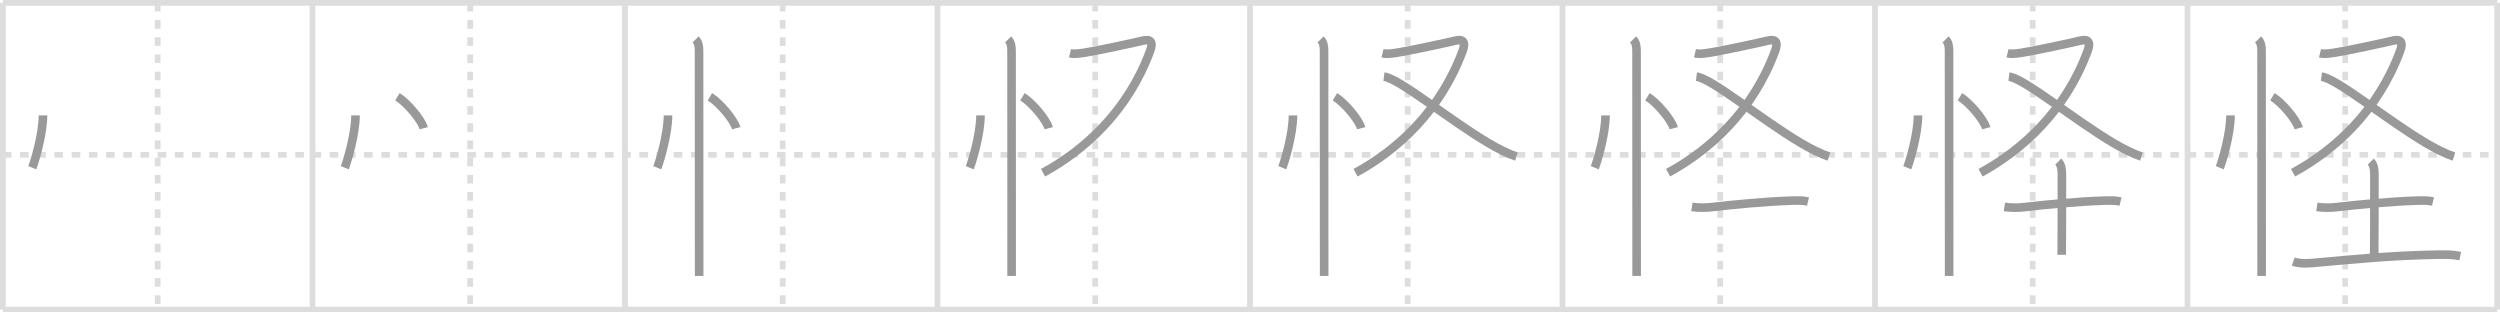 <svg width="872px" height="109px" viewBox="0 0 872 109" xmlns="http://www.w3.org/2000/svg" xmlns:xlink="http://www.w3.org/1999/xlink" xml:space="preserve" version="1.1" baseProfile="full">
<line x1="1" y1="1" x2="871" y2="1" style="stroke:#ddd;stroke-width:2"></line>
<line x1="1" y1="1" x2="1" y2="108" style="stroke:#ddd;stroke-width:2"></line>
<line x1="1" y1="108" x2="871" y2="108" style="stroke:#ddd;stroke-width:2"></line>
<line x1="871" y1="1" x2="871" y2="108" style="stroke:#ddd;stroke-width:2"></line>
<line x1="109" y1="1" x2="109" y2="108" style="stroke:#ddd;stroke-width:2"></line>
<line x1="218" y1="1" x2="218" y2="108" style="stroke:#ddd;stroke-width:2"></line>
<line x1="327" y1="1" x2="327" y2="108" style="stroke:#ddd;stroke-width:2"></line>
<line x1="436" y1="1" x2="436" y2="108" style="stroke:#ddd;stroke-width:2"></line>
<line x1="545" y1="1" x2="545" y2="108" style="stroke:#ddd;stroke-width:2"></line>
<line x1="654" y1="1" x2="654" y2="108" style="stroke:#ddd;stroke-width:2"></line>
<line x1="763" y1="1" x2="763" y2="108" style="stroke:#ddd;stroke-width:2"></line>
<line x1="1" y1="54" x2="871" y2="54" style="stroke:#ddd;stroke-width:2;stroke-dasharray:3 3"></line>
<line x1="55" y1="1" x2="55" y2="108" style="stroke:#ddd;stroke-width:2;stroke-dasharray:3 3"></line>
<line x1="164" y1="1" x2="164" y2="108" style="stroke:#ddd;stroke-width:2;stroke-dasharray:3 3"></line>
<line x1="273" y1="1" x2="273" y2="108" style="stroke:#ddd;stroke-width:2;stroke-dasharray:3 3"></line>
<line x1="382" y1="1" x2="382" y2="108" style="stroke:#ddd;stroke-width:2;stroke-dasharray:3 3"></line>
<line x1="491" y1="1" x2="491" y2="108" style="stroke:#ddd;stroke-width:2;stroke-dasharray:3 3"></line>
<line x1="600" y1="1" x2="600" y2="108" style="stroke:#ddd;stroke-width:2;stroke-dasharray:3 3"></line>
<line x1="709" y1="1" x2="709" y2="108" style="stroke:#ddd;stroke-width:2;stroke-dasharray:3 3"></line>
<line x1="818" y1="1" x2="818" y2="108" style="stroke:#ddd;stroke-width:2;stroke-dasharray:3 3"></line>
<path d="M15.0,40.25c0,6.61-2.97,16.36-3.75,18.25" style="fill:none;stroke:#999;stroke-width:3"></path>

<path d="M124.0,40.25c0,6.61-2.97,16.36-3.75,18.25" style="fill:none;stroke:#999;stroke-width:3"></path>
<path d="M138.62,33.75c3.24,1.94,8.37,7.96,9.18,10.97" style="fill:none;stroke:#999;stroke-width:3"></path>

<path d="M233.0,40.25c0,6.61-2.97,16.36-3.75,18.25" style="fill:none;stroke:#999;stroke-width:3"></path>
<path d="M247.62,33.75c3.24,1.94,8.37,7.96,9.18,10.97" style="fill:none;stroke:#999;stroke-width:3"></path>
<path d="M242.62,13.75c1,1,1.21,2.38,1.21,4c0,0.7,0.02,51.68,0.03,71.25c0,3.91,0,6.54,0,7.25" style="fill:none;stroke:#999;stroke-width:3"></path>

<path d="M342.0,40.25c0,6.61-2.97,16.36-3.75,18.25" style="fill:none;stroke:#999;stroke-width:3"></path>
<path d="M356.62,33.75c3.24,1.94,8.37,7.96,9.18,10.97" style="fill:none;stroke:#999;stroke-width:3"></path>
<path d="M351.62,13.75c1,1,1.21,2.38,1.21,4c0,0.7,0.02,51.68,0.03,71.25c0,3.91,0,6.54,0,7.25" style="fill:none;stroke:#999;stroke-width:3"></path>
<path d="M373.22,18.57c1.29,0.32,2.44,0.2,5.04-0.18c3.61-0.52,18.44-3.72,20.22-4.18c2.76-0.71,3.89,0.29,2.68,3.56C393.4,38.75,378.38,52.32,363.82,60.25" style="fill:none;stroke:#999;stroke-width:3"></path>

<path d="M451.0,40.25c0,6.61-2.97,16.36-3.75,18.25" style="fill:none;stroke:#999;stroke-width:3"></path>
<path d="M465.62,33.75c3.24,1.94,8.37,7.96,9.18,10.97" style="fill:none;stroke:#999;stroke-width:3"></path>
<path d="M460.62,13.75c1,1,1.21,2.38,1.21,4c0,0.7,0.02,51.68,0.03,71.25c0,3.91,0,6.54,0,7.25" style="fill:none;stroke:#999;stroke-width:3"></path>
<path d="M482.22,18.57c1.29,0.32,2.44,0.2,5.04-0.18c3.61-0.52,18.44-3.72,20.22-4.18c2.76-0.71,3.89,0.29,2.68,3.56C502.4,38.75,487.38,52.32,472.82,60.25" style="fill:none;stroke:#999;stroke-width:3"></path>
<path d="M482.72,26.73c5.44,0.69,22.34,14.79,36.44,23.16c3.34,1.98,7.09,3.86,9.77,4.72" style="fill:none;stroke:#999;stroke-width:3"></path>

<path d="M560.0,40.25c0,6.61-2.97,16.36-3.75,18.25" style="fill:none;stroke:#999;stroke-width:3"></path>
<path d="M574.62,33.75c3.24,1.94,8.37,7.96,9.18,10.97" style="fill:none;stroke:#999;stroke-width:3"></path>
<path d="M569.62,13.75c1,1,1.21,2.38,1.21,4c0,0.7,0.02,51.68,0.03,71.25c0,3.91,0,6.54,0,7.25" style="fill:none;stroke:#999;stroke-width:3"></path>
<path d="M591.22,18.57c1.29,0.32,2.44,0.2,5.04-0.18c3.61-0.52,18.44-3.72,20.22-4.18c2.76-0.71,3.89,0.29,2.68,3.56C611.4,38.75,596.38,52.32,581.82,60.25" style="fill:none;stroke:#999;stroke-width:3"></path>
<path d="M591.72,26.73c5.44,0.69,22.34,14.79,36.44,23.16c3.34,1.98,7.09,3.86,9.77,4.72" style="fill:none;stroke:#999;stroke-width:3"></path>
<path d="M590.13,72.17c2.12,0.33,4.75,0.32,6.76,0.09c7.49-0.88,18.99-2,27.87-2.27c1.96-0.06,3.96-0.15,5.88,0.3" style="fill:none;stroke:#999;stroke-width:3"></path>

<path d="M669.0,40.25c0,6.61-2.97,16.36-3.75,18.25" style="fill:none;stroke:#999;stroke-width:3"></path>
<path d="M683.62,33.75c3.24,1.94,8.37,7.96,9.18,10.97" style="fill:none;stroke:#999;stroke-width:3"></path>
<path d="M678.62,13.75c1,1,1.21,2.38,1.21,4c0,0.7,0.02,51.68,0.03,71.25c0,3.91,0,6.54,0,7.25" style="fill:none;stroke:#999;stroke-width:3"></path>
<path d="M700.22,18.57c1.29,0.32,2.44,0.2,5.04-0.18c3.61-0.52,18.44-3.72,20.22-4.18c2.76-0.71,3.89,0.29,2.68,3.56C720.4,38.75,705.38,52.32,690.82,60.25" style="fill:none;stroke:#999;stroke-width:3"></path>
<path d="M700.72,26.73c5.44,0.69,22.34,14.79,36.44,23.16c3.34,1.98,7.09,3.86,9.77,4.72" style="fill:none;stroke:#999;stroke-width:3"></path>
<path d="M699.13,72.17c2.12,0.33,4.75,0.32,6.76,0.09c7.49-0.88,18.99-2,27.87-2.27c1.96-0.06,3.96-0.15,5.88,0.3" style="fill:none;stroke:#999;stroke-width:3"></path>
<path d="M717.92,56.37c0.86,0.86,1.26,2.27,1.27,4.14c0.06,11.5-0.07,25.33-0.07,28.37" style="fill:none;stroke:#999;stroke-width:3"></path>

<path d="M778.0,40.25c0,6.61-2.97,16.36-3.75,18.25" style="fill:none;stroke:#999;stroke-width:3"></path>
<path d="M792.62,33.75c3.24,1.94,8.37,7.96,9.18,10.97" style="fill:none;stroke:#999;stroke-width:3"></path>
<path d="M787.62,13.75c1,1,1.21,2.38,1.21,4c0,0.7,0.02,51.68,0.03,71.25c0,3.91,0,6.54,0,7.25" style="fill:none;stroke:#999;stroke-width:3"></path>
<path d="M809.22,18.57c1.29,0.32,2.44,0.2,5.04-0.18c3.61-0.52,18.44-3.72,20.22-4.18c2.76-0.71,3.89,0.29,2.68,3.56C829.4,38.75,814.38,52.32,799.82,60.25" style="fill:none;stroke:#999;stroke-width:3"></path>
<path d="M809.72,26.73c5.44,0.69,22.34,14.79,36.44,23.16c3.34,1.98,7.09,3.86,9.77,4.72" style="fill:none;stroke:#999;stroke-width:3"></path>
<path d="M808.13,72.17c2.12,0.33,4.75,0.32,6.76,0.09c7.49-0.88,18.99-2,27.87-2.27c1.96-0.06,3.96-0.15,5.88,0.3" style="fill:none;stroke:#999;stroke-width:3"></path>
<path d="M826.92,56.37c0.86,0.86,1.26,2.27,1.27,4.14c0.06,11.5-0.07,25.33-0.07,28.37" style="fill:none;stroke:#999;stroke-width:3"></path>
<path d="M799.88,91.23c2.35,0.84,5.07,0.65,7.5,0.43c14.68-1.33,26.97-2.55,42.75-2.83c2.7-0.05,5.35-0.08,8,0.49" style="fill:none;stroke:#999;stroke-width:3"></path>

</svg>